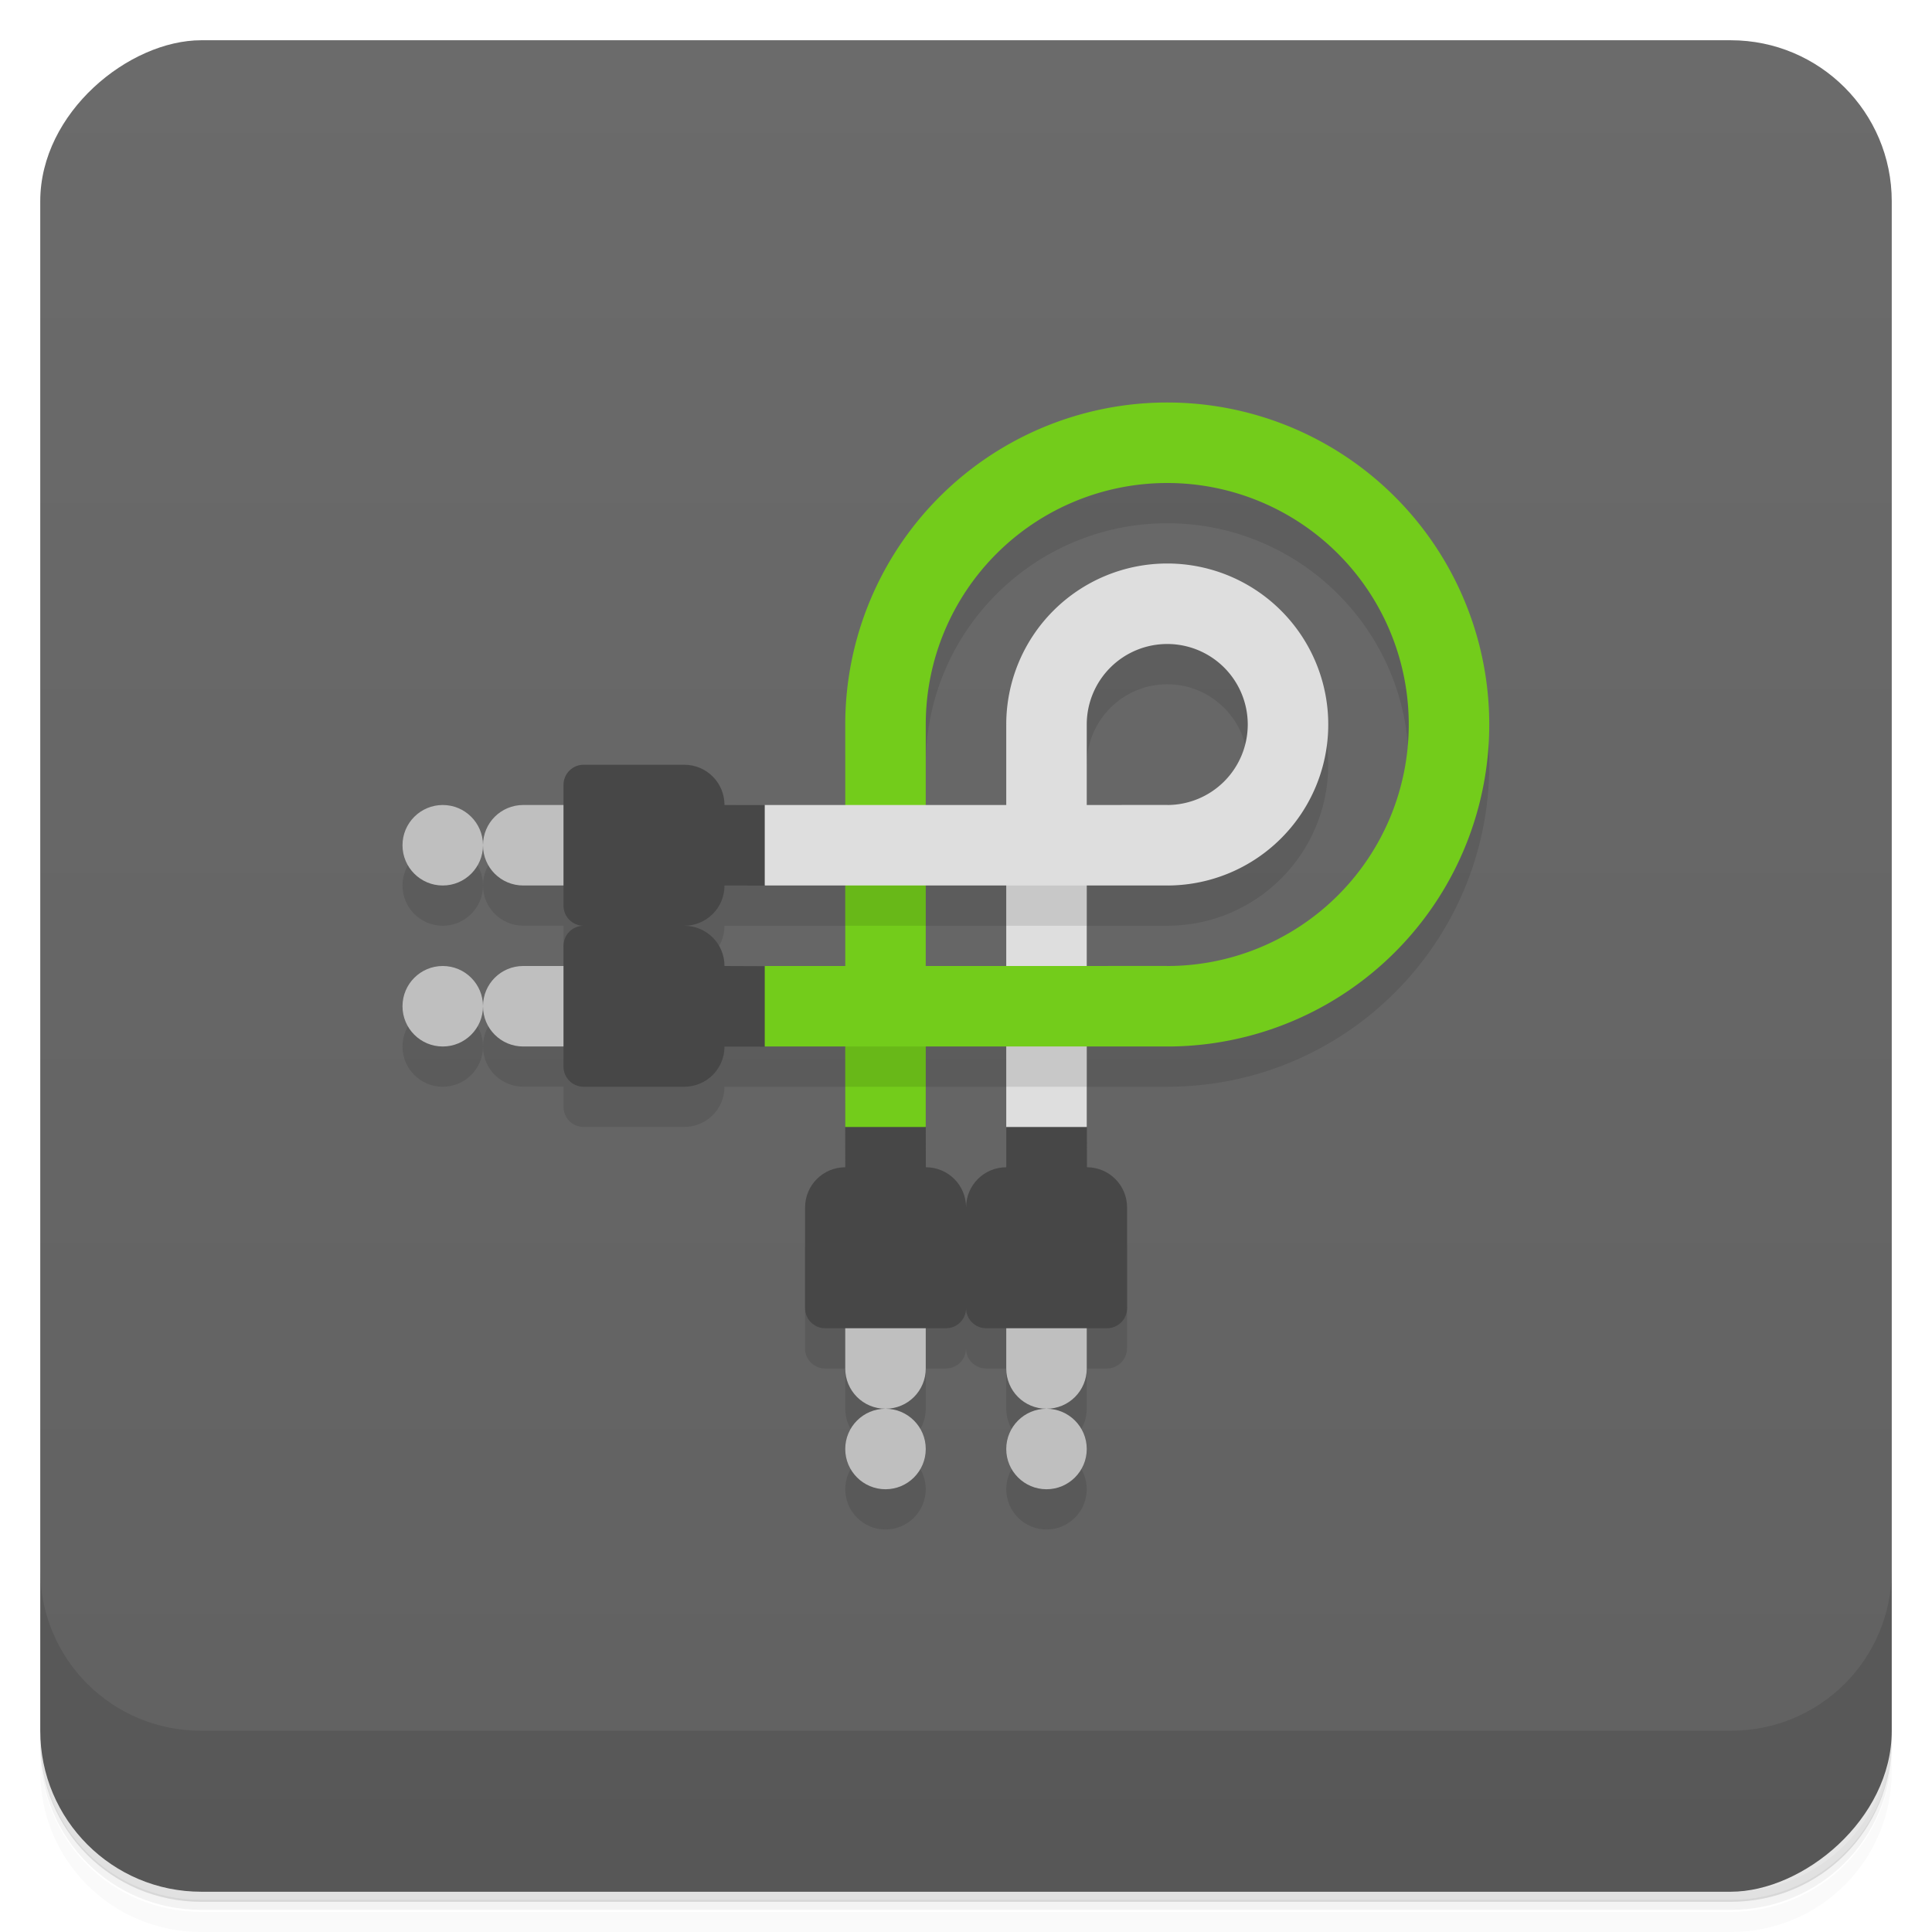 <svg style="" version="1.1" viewBox="0 0 48 48" xmlns="http://www.w3.org/2000/svg">
 <defs style="">
  <linearGradient id="bg" x1="1" x2="47" style="" gradientTransform="translate(-48 .002)" gradientUnits="userSpaceOnUse">
   <stop style="stop-color:#616161" offset="0"/>
   <stop style="stop-color:#6b6b6b" offset="1"/>
  </linearGradient>
 </defs>
 <path d="m1 43v0.25c0 2.22 1.78 4 4 4h38c2.22 0 4-1.78 4-4v-0.25c0 2.22-1.78 4-4 4h-38c-2.22 0-4-1.78-4-4zm0 0.5v0.5c0 2.22 1.78 4 4 4h38c2.22 0 4-1.78 4-4v-0.5c0 2.22-1.78 4-4 4h-38c-2.22 0-4-1.78-4-4z" style="opacity:.02"/>
 <path d="m1 43.2v0.25c0 2.22 1.78 4 4 4h38c2.22 0 4-1.78 4-4v-0.25c0 2.22-1.78 4-4 4h-38c-2.22 0-4-1.78-4-4z" style="opacity:.05"/>
 <path d="m1 43v0.25c0 2.22 1.78 4 4 4h38c2.22 0 4-1.78 4-4v-0.25c0 2.22-1.78 4-4 4h-38c-2.22 0-4-1.78-4-4z" style="opacity:.1"/>
 <rect transform="rotate(-90)" x="-47" y="1" width="46" height="46" rx="4" style="fill:url(#bg)"/>
 <path d="m1 39v4c0 2.22 1.78 4 4 4h38c2.22 0 4-1.78 4-4v-4c0 2.22-1.78 4-4 4h-38c-2.22 0-4-1.78-4-4z" style="opacity:.1"/>
 <path d="m29 11c-4.42 0-8 3.58-8 8v2c-1 7.95e-4 -2 0-3-2e-3 0-0.554-0.446-1-1-1h-2.5c-0.277 4.7e-5 -0.5 0.223-0.5 0.5v0.5h-1c-0.554 0-1 0.446-1 1s0.446 1 1 1h1v0.5c0 0.277 0.223 0.5 0.5 0.5-0.277 0-0.5 0.223-0.5 0.5v0.5h-1c-0.554 0-1 0.446-1 1s0.446 1 1 1h1v0.5c0 0.277 0.223 0.5 0.5 0.5h2.5c0.553 0 0.999-0.445 1-0.998 1 0.002 2 0 3 0 2.98e-4 1-2e-3 2 0 3-0.554 0-1 0.446-1 1v2.5c0 0.277 0.223 0.5 0.5 0.5h0.5v1c0 0.554 0.446 1 1 1s1-0.446 1-1v-1h0.5c0.277 0 0.5-0.223 0.5-0.5 0 0.277 0.223 0.5 0.5 0.5h0.5v1c0 0.554 0.446 1 1 1s1-0.446 1-1v-1h0.5c0.277 0 0.5-0.223 0.5-0.5v-2.5c0-0.553-0.445-0.999-0.998-1-0.003-1-2e-3 -2-2e-3 -3h2c4.42 0 8-3.58 8-8s-3.58-8-8-8zm-3 25c-0.552 0-1 0.448-1 1s0.448 1 1 1 1-0.448 1-1-0.448-1-1-1zm-4 0c-0.552 0-1 0.448-1 1s0.448 1 1 1 1-0.448 1-1-0.448-1-1-1zm-10-10c0-0.552-0.448-1-1-1s-1 0.448-1 1 0.448 1 1 1 1-0.448 1-1zm0-4c0-0.552-0.448-1-1-1s-1 0.448-1 1 0.448 1 1 1 1-0.448 1-1zm17-9c3.31 0 6 2.69 6 6s-2.69 6-6 6h-2v-2h2c2.21 0 4-1.79 4-4s-1.79-4-4-4-4 1.79-4 4v2h-2v-2c0-3.31 2.69-6 6-6zm0 4c1.1 0 2 0.895 2 2s-0.895 2-2 2h-2v-2c0-1.1 0.895-2 2-2zm-11 6c1 0.003 2 2e-3 3 2e-3v2c-1 0.003-2 2e-3 -3-2e-3 0-0.554-0.446-1-1-1 0.554 0 1-0.446 1-1zm5 0h2v2h-2zm0 4h2c-7.93e-4 1-2e-3 2 0 3-0.554 0-1 0.446-1 1 0-0.554-0.446-1-1-1-0.002-1 0-2 0-3z" style="opacity:.1"/>
 <path d="m11 20c-0.552 0-1 0.448-1 1s0.448 1 1 1 1-0.448 1-1-0.448-1-1-1zm1 1c0 0.554 0.446 1 1 1h2v-2h-2c-0.554 0-1 0.446-1 1zm-1 3c-0.552 0-1 0.448-1 1s0.448 1 1 1 1-0.448 1-1-0.448-1-1-1zm1 1c0 0.554 0.446 1 1 1h2v-2h-2c-0.554 0-1 0.446-1 1zm9 7v2c0 0.554 0.446 1 1 1s1-0.446 1-1v-2zm1 3c-0.552 0-1 0.448-1 1s0.448 1 1 1 1-0.448 1-1-0.448-1-1-1zm3-3v2c0 0.554 0.446 1 1 1s1-0.446 1-1v-2zm1 3c-0.552 0-1 0.448-1 1s0.448 1 1 1 1-0.448 1-1-0.448-1-1-1z" style="fill:#bfbfbf"/>
 <path d="m21 28v-10l1-1 1 1v10l-1 1z" style="fill:#73cc1b"/>
 <path d="m25 28v-10l1-1 1 1v10l-1 1z" style="fill:#dedede"/>
 <path d="m19 24 10-7.82e-4 1 1-1 1-10 7.82e-4 -1-1z" style="fill:#73cc1b"/>
 <path d="m19 20 10-7.82e-4 1 1-1 1-10 7.82e-4 -1-1z" style="fill:#dedede"/>
 <path d="m14.5 19c-0.277 0-0.5 0.223-0.5 0.5v3c0 0.277 0.223 0.5 0.5 0.5-0.277 0-0.5 0.223-0.5 0.5v3c0 0.277 0.223 0.5 0.5 0.5h2.5c0.553 0 0.999-0.445 1-0.998l1 2e-3v-2l-1-4e-3c0-0.554-0.446-1-1-1 0.554 0 1-0.446 1-1l1 2e-3v-2l-1-2e-3c0-0.554-0.446-1-1-1zm6.5 9 2e-3 1c-0.554 0-1 0.446-1 1v2.5c0 0.277 0.223 0.5 0.5 0.5h3c0.277 0 0.5-0.223 0.5-0.5 0 0.277 0.223 0.5 0.5 0.5h3c0.277 0 0.5-0.223 0.5-0.5v-2.5c0-0.553-0.445-0.999-0.998-1l-2e-3 -1h-2v1c-0.554 0-1 0.446-1 1 0-0.554-0.446-1-1-1l-2e-3 -1z" style="fill:#474747"/>
 <path d="m29 14a4 4 0 0 0-4 4h2a2 2 0 0 1 2-2 2 2 0 0 1 2 2 2 2 0 0 1-2 2v2a4 4 0 0 0 4-4 4 4 0 0 0-4-4z" style="fill:#dedede"/>
 <path d="m29 10a8 8 0 0 0-8 8h2a6 6 0 0 1 6-6 6 6 0 0 1 6 6 6 6 0 0 1-6 6v2a8 8 0 0 0 8-8 8 8 0 0 0-8-8z" style="fill:#73cc1b"/>
 <path d="m21 22v1h2v-1zm4 0v1h2v-1zm-4 4v1h2v-1zm4 0v1h2v-1z" style="opacity:.1"/>
</svg>
